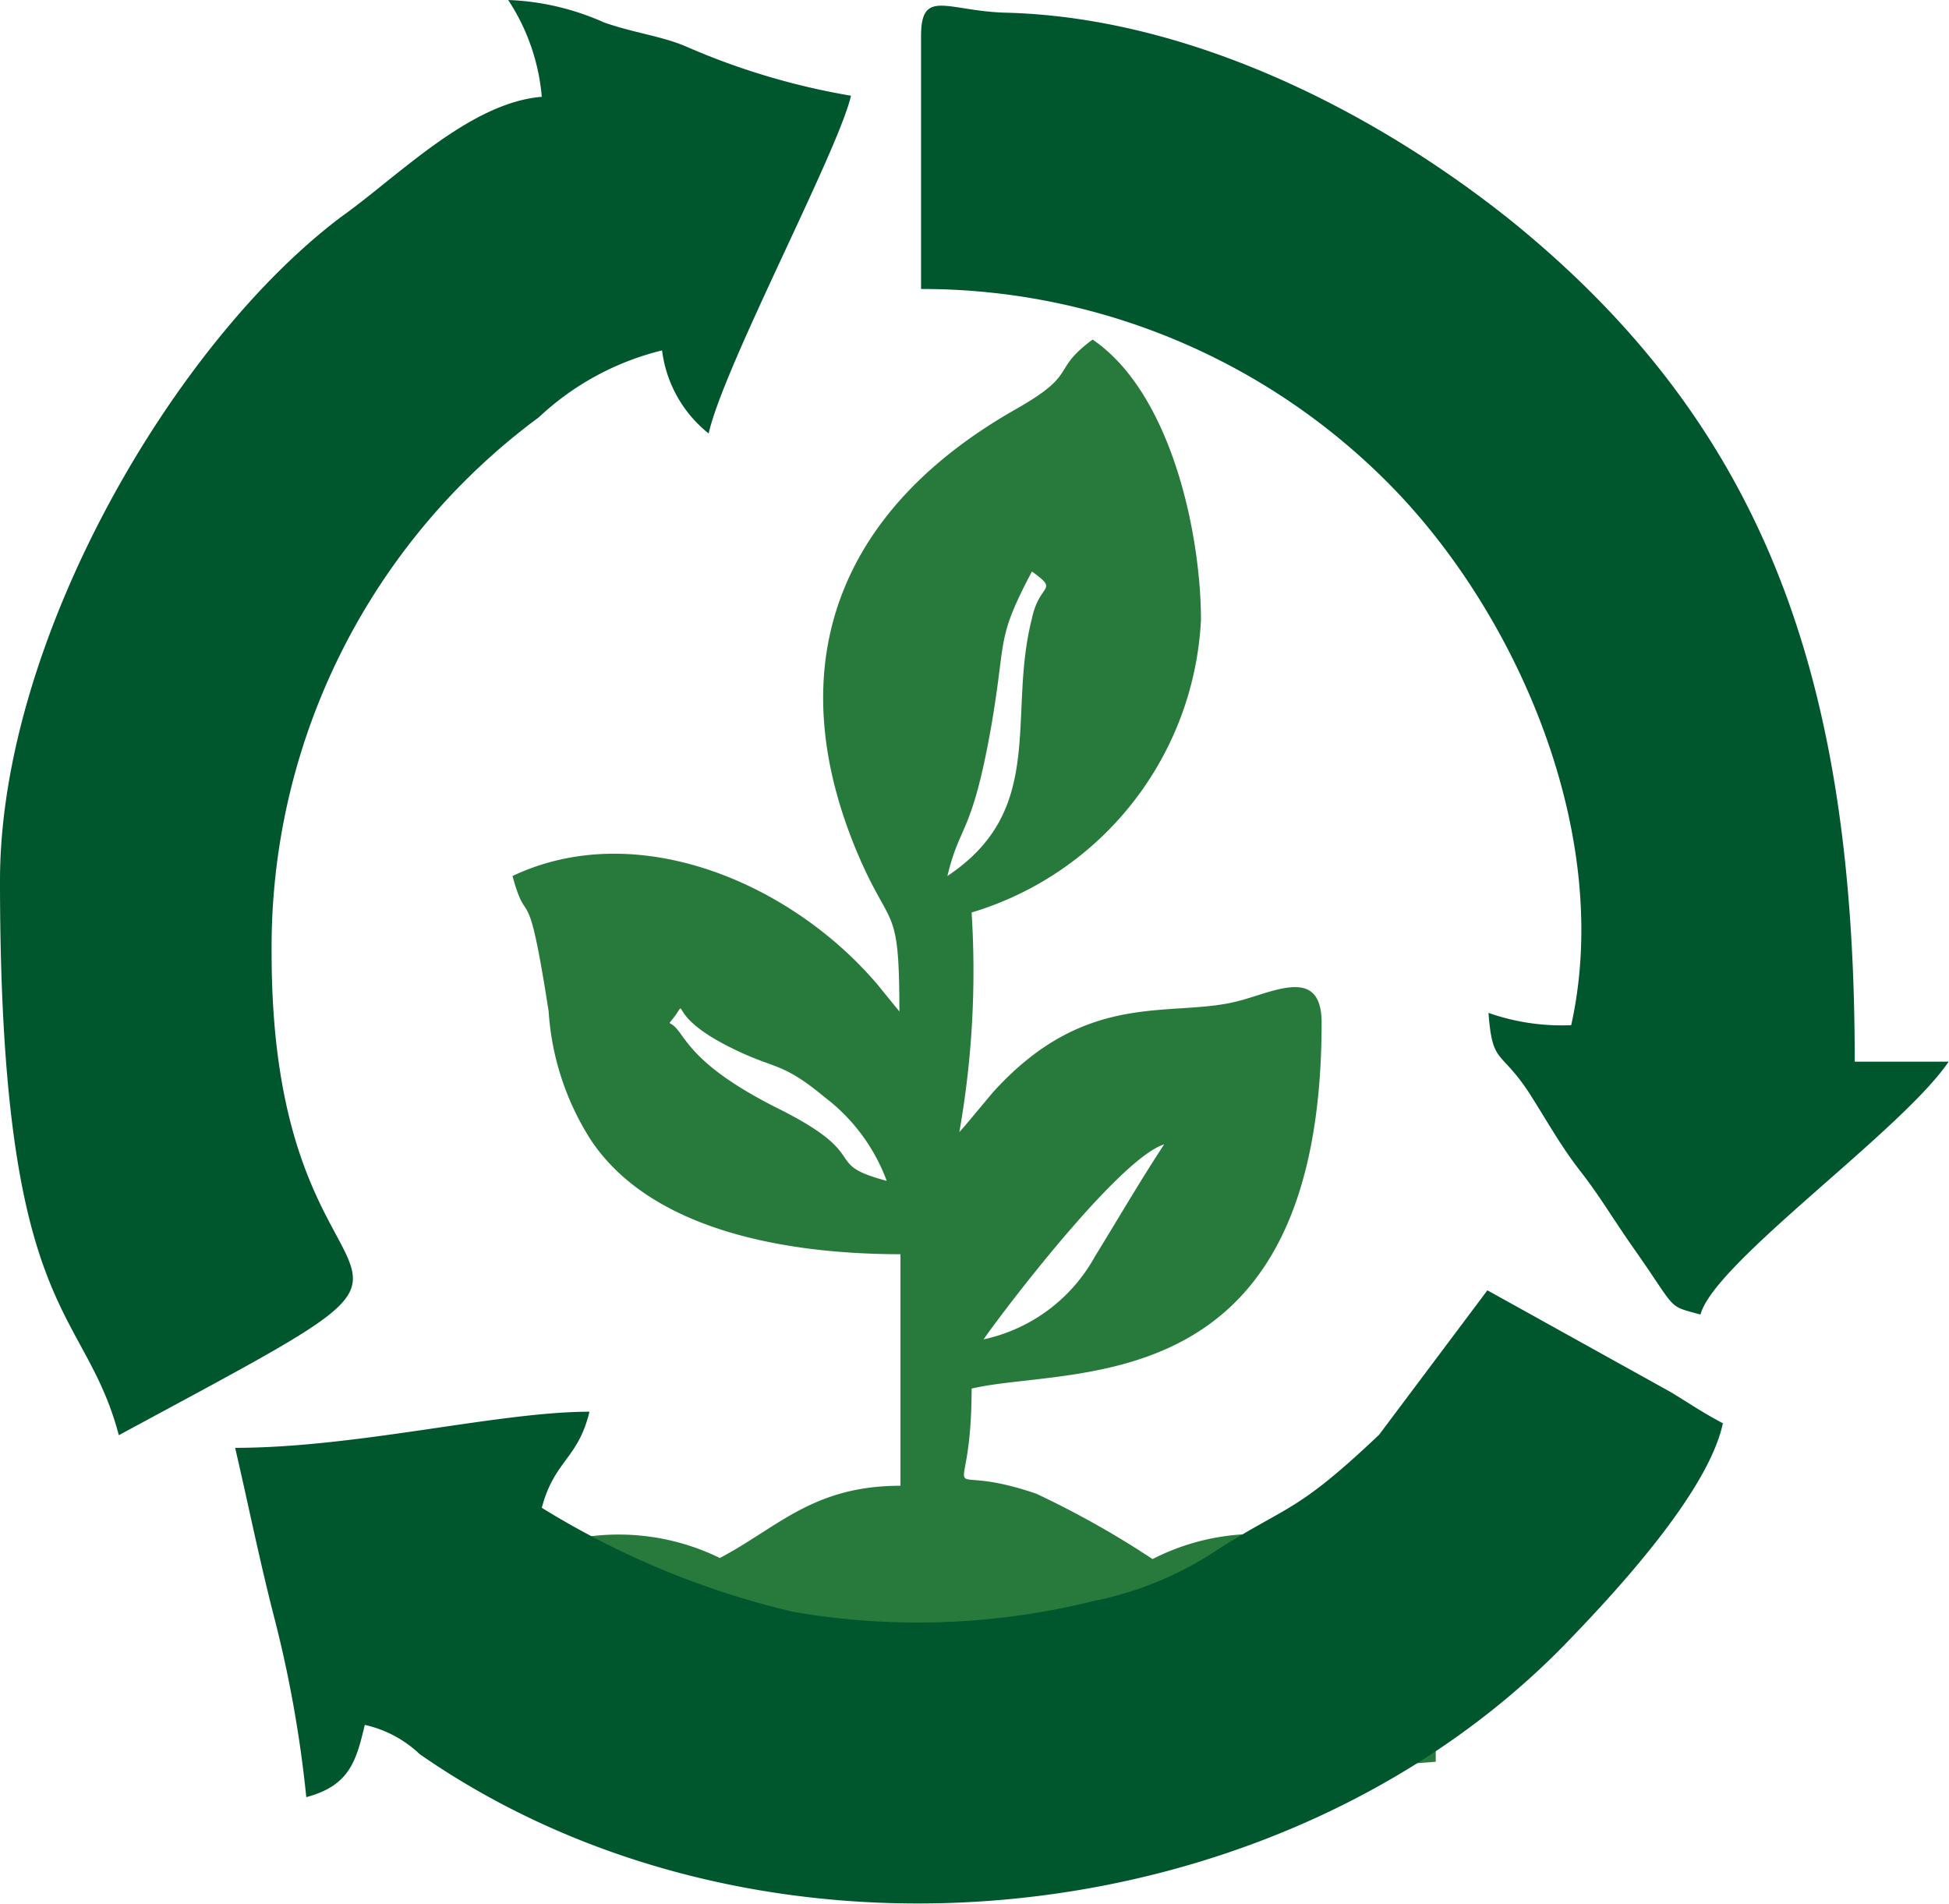 <svg xmlns="http://www.w3.org/2000/svg" viewBox="0 0 53.96 52.7"><defs><style>.cls-1{fill:#287a3c;}.cls-1,.cls-2{fill-rule:evenodd;}.cls-2{fill:#00562d;}</style></defs><g id="Camada_2" data-name="Camada 2"><g id="Camada_1-2" data-name="Camada 1"><path class="cls-1" d="M27.23,37.08c.45-.66,3.73-5,5-5.4-.7,1.07-1.2,1.94-1.92,3.11a4.63,4.63,0,0,1-3.09,2.29ZM39.7,44.82a6.3,6.3,0,0,0-7.79-1.66,25.34,25.34,0,0,0-3.22-1.81c-2.91-1-1.79.77-1.79-2.91,2.75-.65,9.69.46,9.69-10.13,0-1.54-1.26-.88-2.26-.61-1.87.51-4.22-.37-6.85,2.55l-.61.73-.15.18-.16.18a25.57,25.57,0,0,0,.34-6.08,8.92,8.92,0,0,0,6.35-8.1c0-2.35-.81-6.27-3-7.76-1.19.88-.35.92-2.13,1.93-5,2.84-6.56,7.19-4.35,12.36C24.67,25.78,24.9,25,24.9,28l-.61-.75c-2.4-2.82-6.66-4.63-10.1-3,.42,1.57.4-.11,1,3.75a7.48,7.48,0,0,0,1.17,3.56c1.69,2.54,5.51,3.16,8.57,3.16v6.41c-2.42,0-3.39,1.15-5,2A6.37,6.37,0,0,0,13,44V48.9c5.08,0,21,.36,26.75-.13v-4ZM18.54,28.31c.67-.79-.29-.3,1.67.68,1.27.64,1.4.37,2.63,1.39a5.15,5.15,0,0,1,1.71,2.31c-1.84-.49-.34-.67-3-2s-2.56-2.15-3-2.36Zm7.69-4.06c.35-1.47.68-1.11,1.22-4.18.42-2.45.12-2.35,1.12-4.25.77.56.21.3,0,1.3C27.88,19.82,29,22.41,26.23,24.25Z"/><path class="cls-2" d="M15,2.68c-2,.16-4,2.22-5.55,3.32C4.82,9.48,0,17.71,0,24.38,0,36.59,2.32,36.06,3.29,39.73c11.46-6.19,4.23-1.93,4.23-13.34a18.24,18.24,0,0,1,7.4-14.84A7.63,7.63,0,0,1,18.33,9.7,3.49,3.49,0,0,0,19.62,12c.41-1.85,3.59-7.82,3.94-9.35A19.56,19.56,0,0,1,19,1.29C18.33,1,17.54.91,16.72.62A7.13,7.13,0,0,0,14.07,0,5.76,5.76,0,0,1,15,2.68Z"/><path class="cls-2" d="M15,41.74c.35-1.32,1-1.34,1.32-2.66-2.52,0-6.43,1-9.81,1,.35,1.5.65,3,1.06,4.61a33.46,33.46,0,0,1,.91,5.06c1.2-.32,1.38-1,1.62-2a3.22,3.22,0,0,1,1.52.81c9.49,6.59,23.74,5.09,31.67-3,1.41-1.45,4-4.24,4.41-6.16-.62-.33-.83-.49-1.44-.86l-5.08-2.82-3,4c-2.29,2.17-2.5,1.93-4.44,3.16a9.57,9.57,0,0,1-3.46,1.44,20.19,20.19,0,0,1-8.32.3A23.4,23.4,0,0,1,15,41.74Z"/><path class="cls-2" d="M25.5,1V8a18.19,18.19,0,0,1,13,5.44c3.53,3.59,6.17,9.69,5,14.94a6.14,6.14,0,0,1-2.29-.34c.11,1.44.32,1,1.11,2.19.53.83.88,1.48,1.44,2.2s.88,1.29,1.5,2.17c1.2,1.71.88,1.53,1.82,1.79.38-1.44,5.58-5.09,6.87-7H51.35C51.35,19,49,11.89,41.8,6.08,38,3.05,32.87.46,27.79.35,26.2.29,25.5-.32,25.5,1Z"/></g></g></svg>